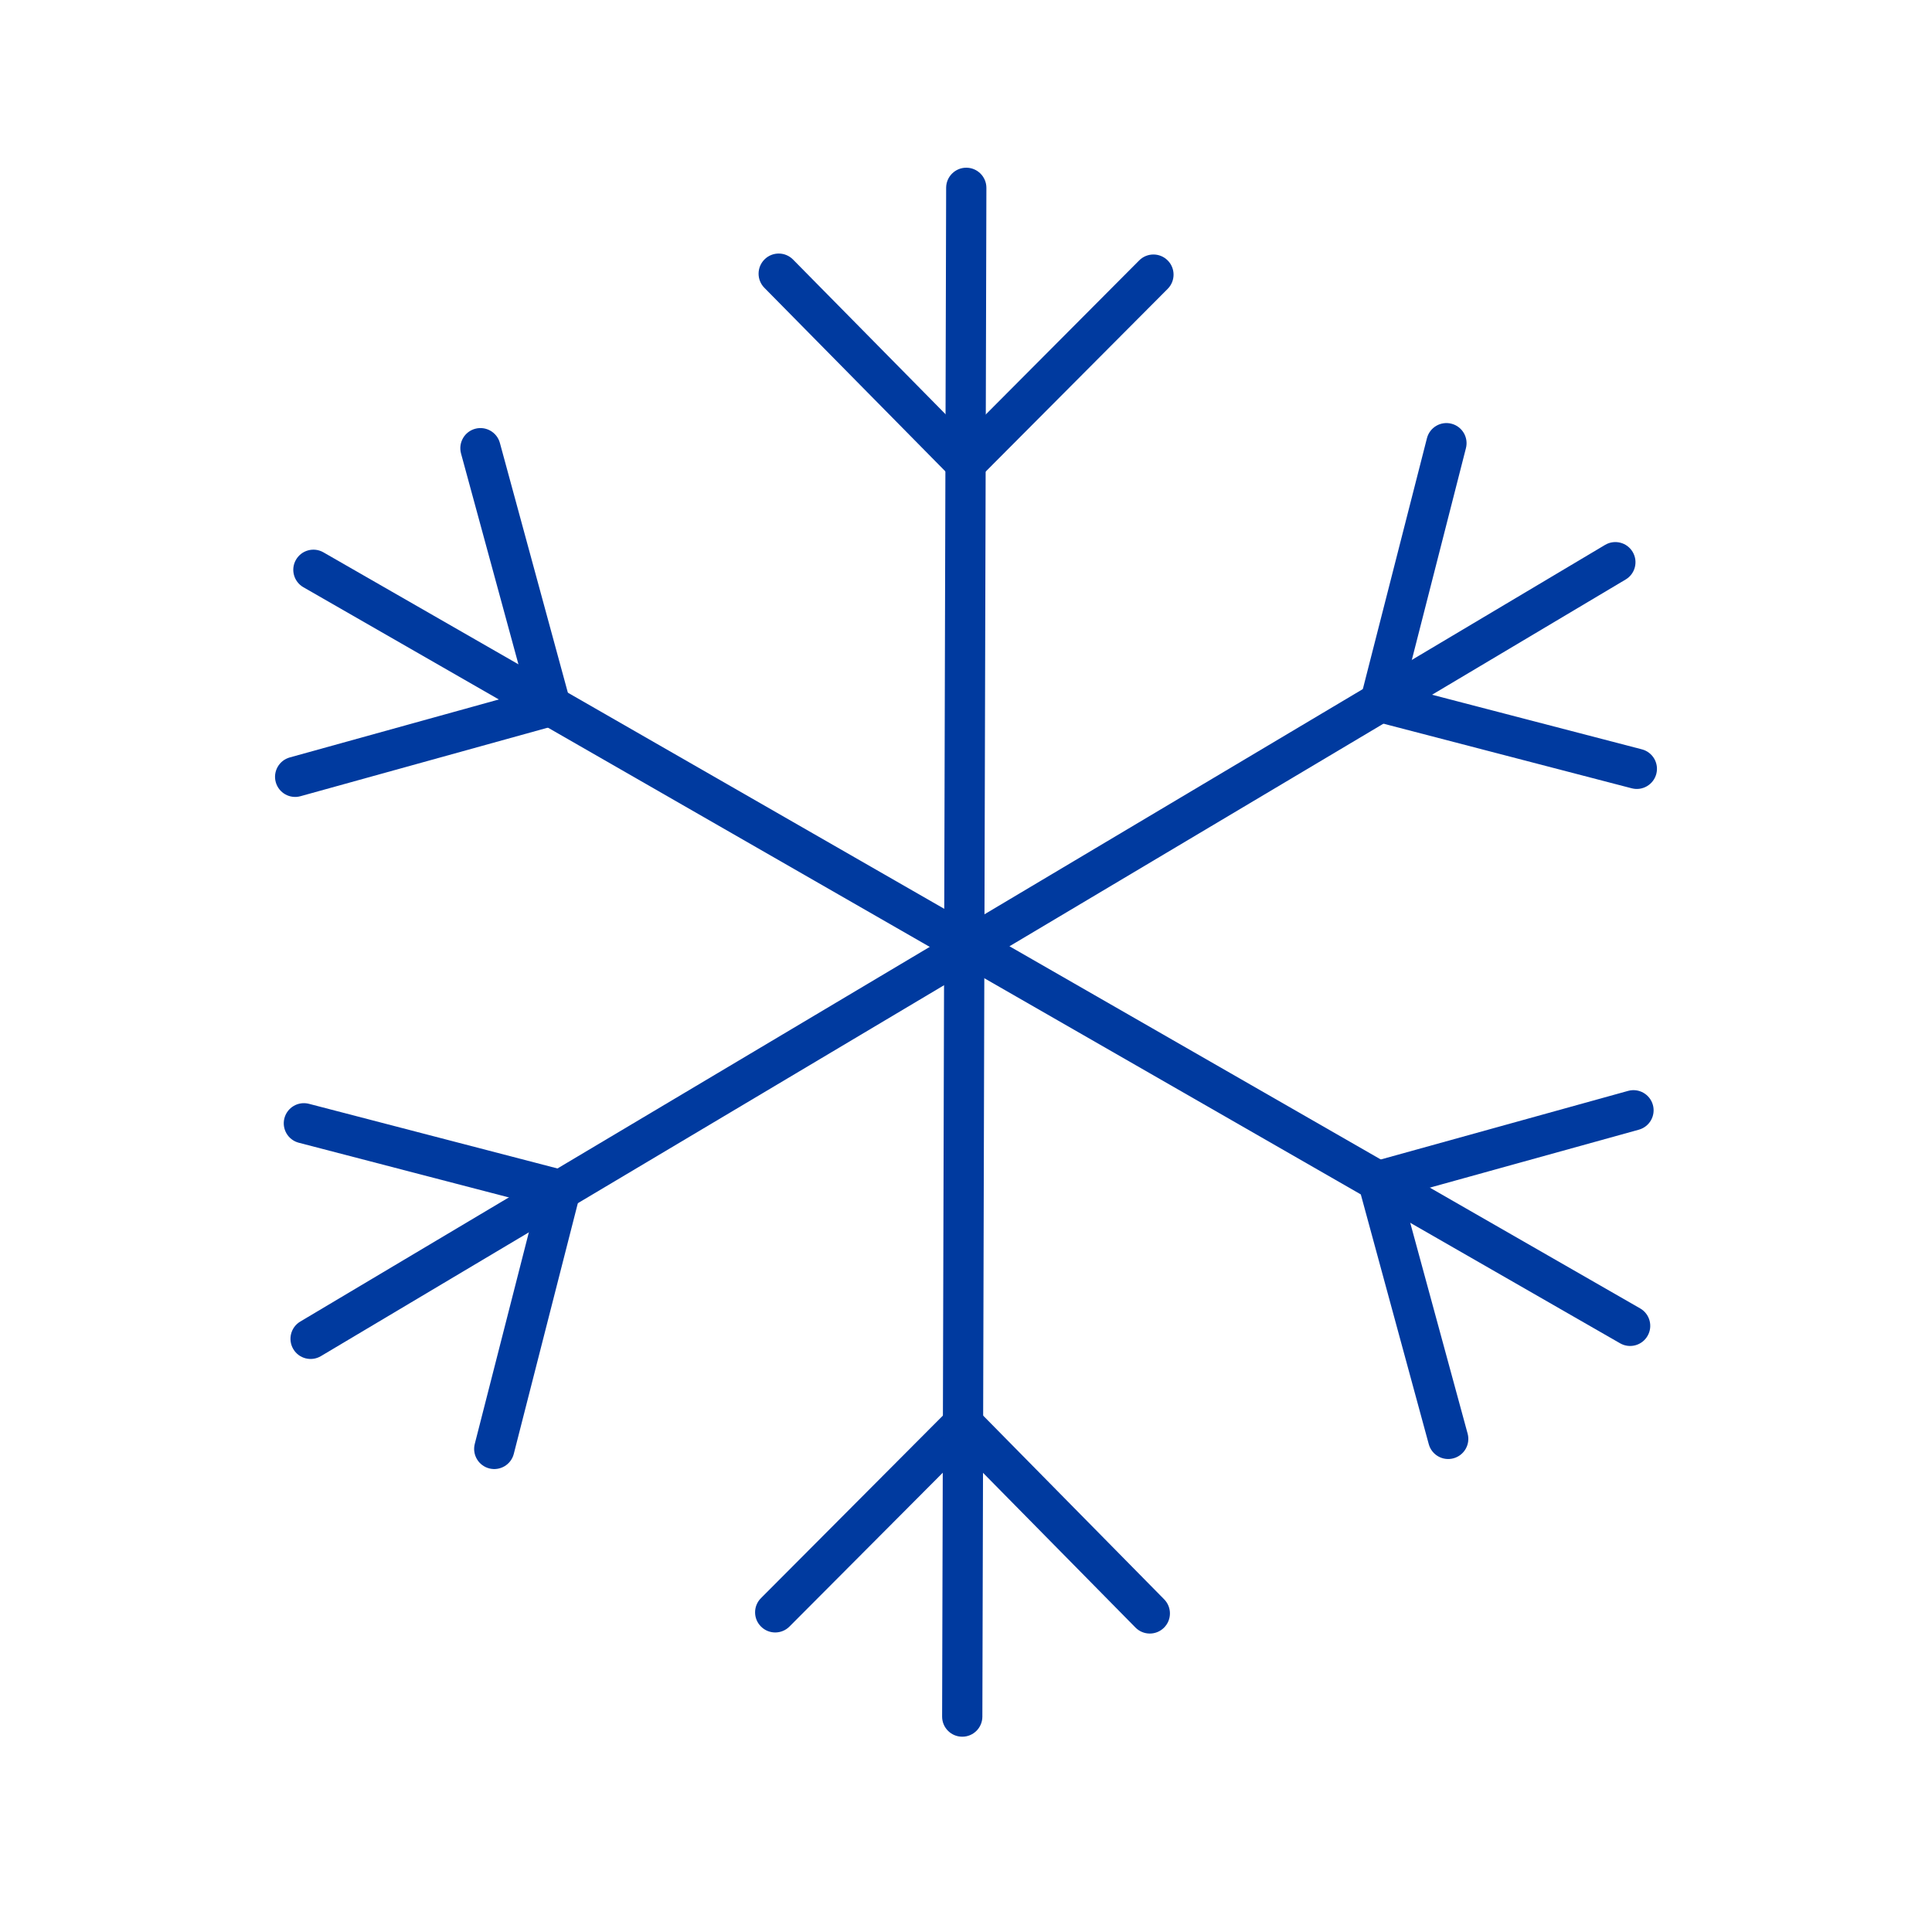 <svg width="72" height="72" viewBox="0 0 72 72" fill="none" xmlns="http://www.w3.org/2000/svg">
<path fill-rule="evenodd" clip-rule="evenodd" d="M61.598 41.177C61.709 41.576 61.475 41.989 61.076 42.1L52.275 44.54L54.694 53.426C54.803 53.826 54.567 54.238 54.167 54.347C53.767 54.456 53.355 54.22 53.246 53.821L50.632 44.213C50.523 43.815 50.757 43.404 51.155 43.294L60.675 40.654C61.074 40.544 61.487 40.778 61.598 41.177Z" fill="#003A9F"/>
<path fill-rule="evenodd" clip-rule="evenodd" d="M17.708 15.979C18.108 15.871 18.52 16.107 18.629 16.506L21.244 26.113C21.352 26.512 21.118 26.923 20.721 27.033L11.2 29.672C10.801 29.783 10.388 29.549 10.277 29.15C10.167 28.751 10.401 28.337 10.8 28.227L19.601 25.787L17.181 16.9C17.073 16.5 17.308 16.088 17.708 15.979Z" fill="#003A9F"/>
<path fill-rule="evenodd" clip-rule="evenodd" d="M11.03 20.861C11.236 20.502 11.694 20.378 12.053 20.584L61.123 48.76C61.483 48.966 61.607 49.425 61.4 49.784C61.194 50.143 60.736 50.267 60.377 50.061L11.307 21.885C10.947 21.678 10.823 21.22 11.03 20.861Z" fill="#003A9F"/>
<path fill-rule="evenodd" clip-rule="evenodd" d="M35.892 52.313C36.092 52.314 36.284 52.395 36.424 52.537L43.384 59.601C43.675 59.896 43.672 60.371 43.376 60.662C43.081 60.953 42.606 60.949 42.316 60.654L35.887 54.129L29.421 60.617C29.129 60.91 28.654 60.911 28.361 60.618C28.067 60.326 28.066 59.851 28.359 59.558L35.359 52.534C35.5 52.392 35.692 52.313 35.892 52.313Z" fill="#003A9F"/>
<path fill-rule="evenodd" clip-rule="evenodd" d="M28.494 9.665C28.789 9.374 29.263 9.378 29.554 9.672L35.988 16.198L42.454 9.705C42.746 9.412 43.221 9.411 43.514 9.703C43.808 9.995 43.809 10.47 43.517 10.764L36.517 17.792C36.375 17.934 36.183 18.014 35.983 18.013C35.783 18.013 35.592 17.932 35.451 17.79L28.486 10.726C28.195 10.431 28.199 9.956 28.494 9.665Z" fill="#003A9F"/>
<path fill-rule="evenodd" clip-rule="evenodd" d="M36.012 6.25C36.426 6.251 36.761 6.588 36.76 7.002L36.61 63.974C36.609 64.389 36.272 64.724 35.858 64.722C35.444 64.721 35.109 64.385 35.11 63.971L35.26 6.998C35.261 6.584 35.598 6.249 36.012 6.25Z" fill="#003A9F"/>
<path fill-rule="evenodd" clip-rule="evenodd" d="M10.599 41.673C10.704 41.272 11.113 41.032 11.514 41.136L21.074 43.623C21.474 43.727 21.714 44.135 21.612 44.535L19.147 54.183C19.044 54.584 18.636 54.826 18.234 54.724C17.833 54.621 17.591 54.213 17.693 53.811L19.974 44.887L11.136 42.587C10.735 42.483 10.495 42.074 10.599 41.673Z" fill="#003A9F"/>
<path fill-rule="evenodd" clip-rule="evenodd" d="M54.09 15.79C54.492 15.892 54.734 16.301 54.631 16.702L52.351 25.626L61.189 27.926C61.59 28.03 61.83 28.44 61.726 28.84C61.621 29.241 61.212 29.482 60.811 29.378L51.251 26.89C50.851 26.786 50.611 26.378 50.713 25.978L53.178 16.331C53.281 15.93 53.689 15.687 54.09 15.79Z" fill="#003A9F"/>
<path fill-rule="evenodd" clip-rule="evenodd" d="M60.844 20.568C61.056 20.924 60.94 21.384 60.584 21.596L11.959 50.539C11.603 50.751 11.142 50.634 10.931 50.278C10.719 49.922 10.835 49.462 11.191 49.25L59.816 20.307C60.172 20.095 60.633 20.212 60.844 20.568Z" fill="#003A9F"/>
</svg>
